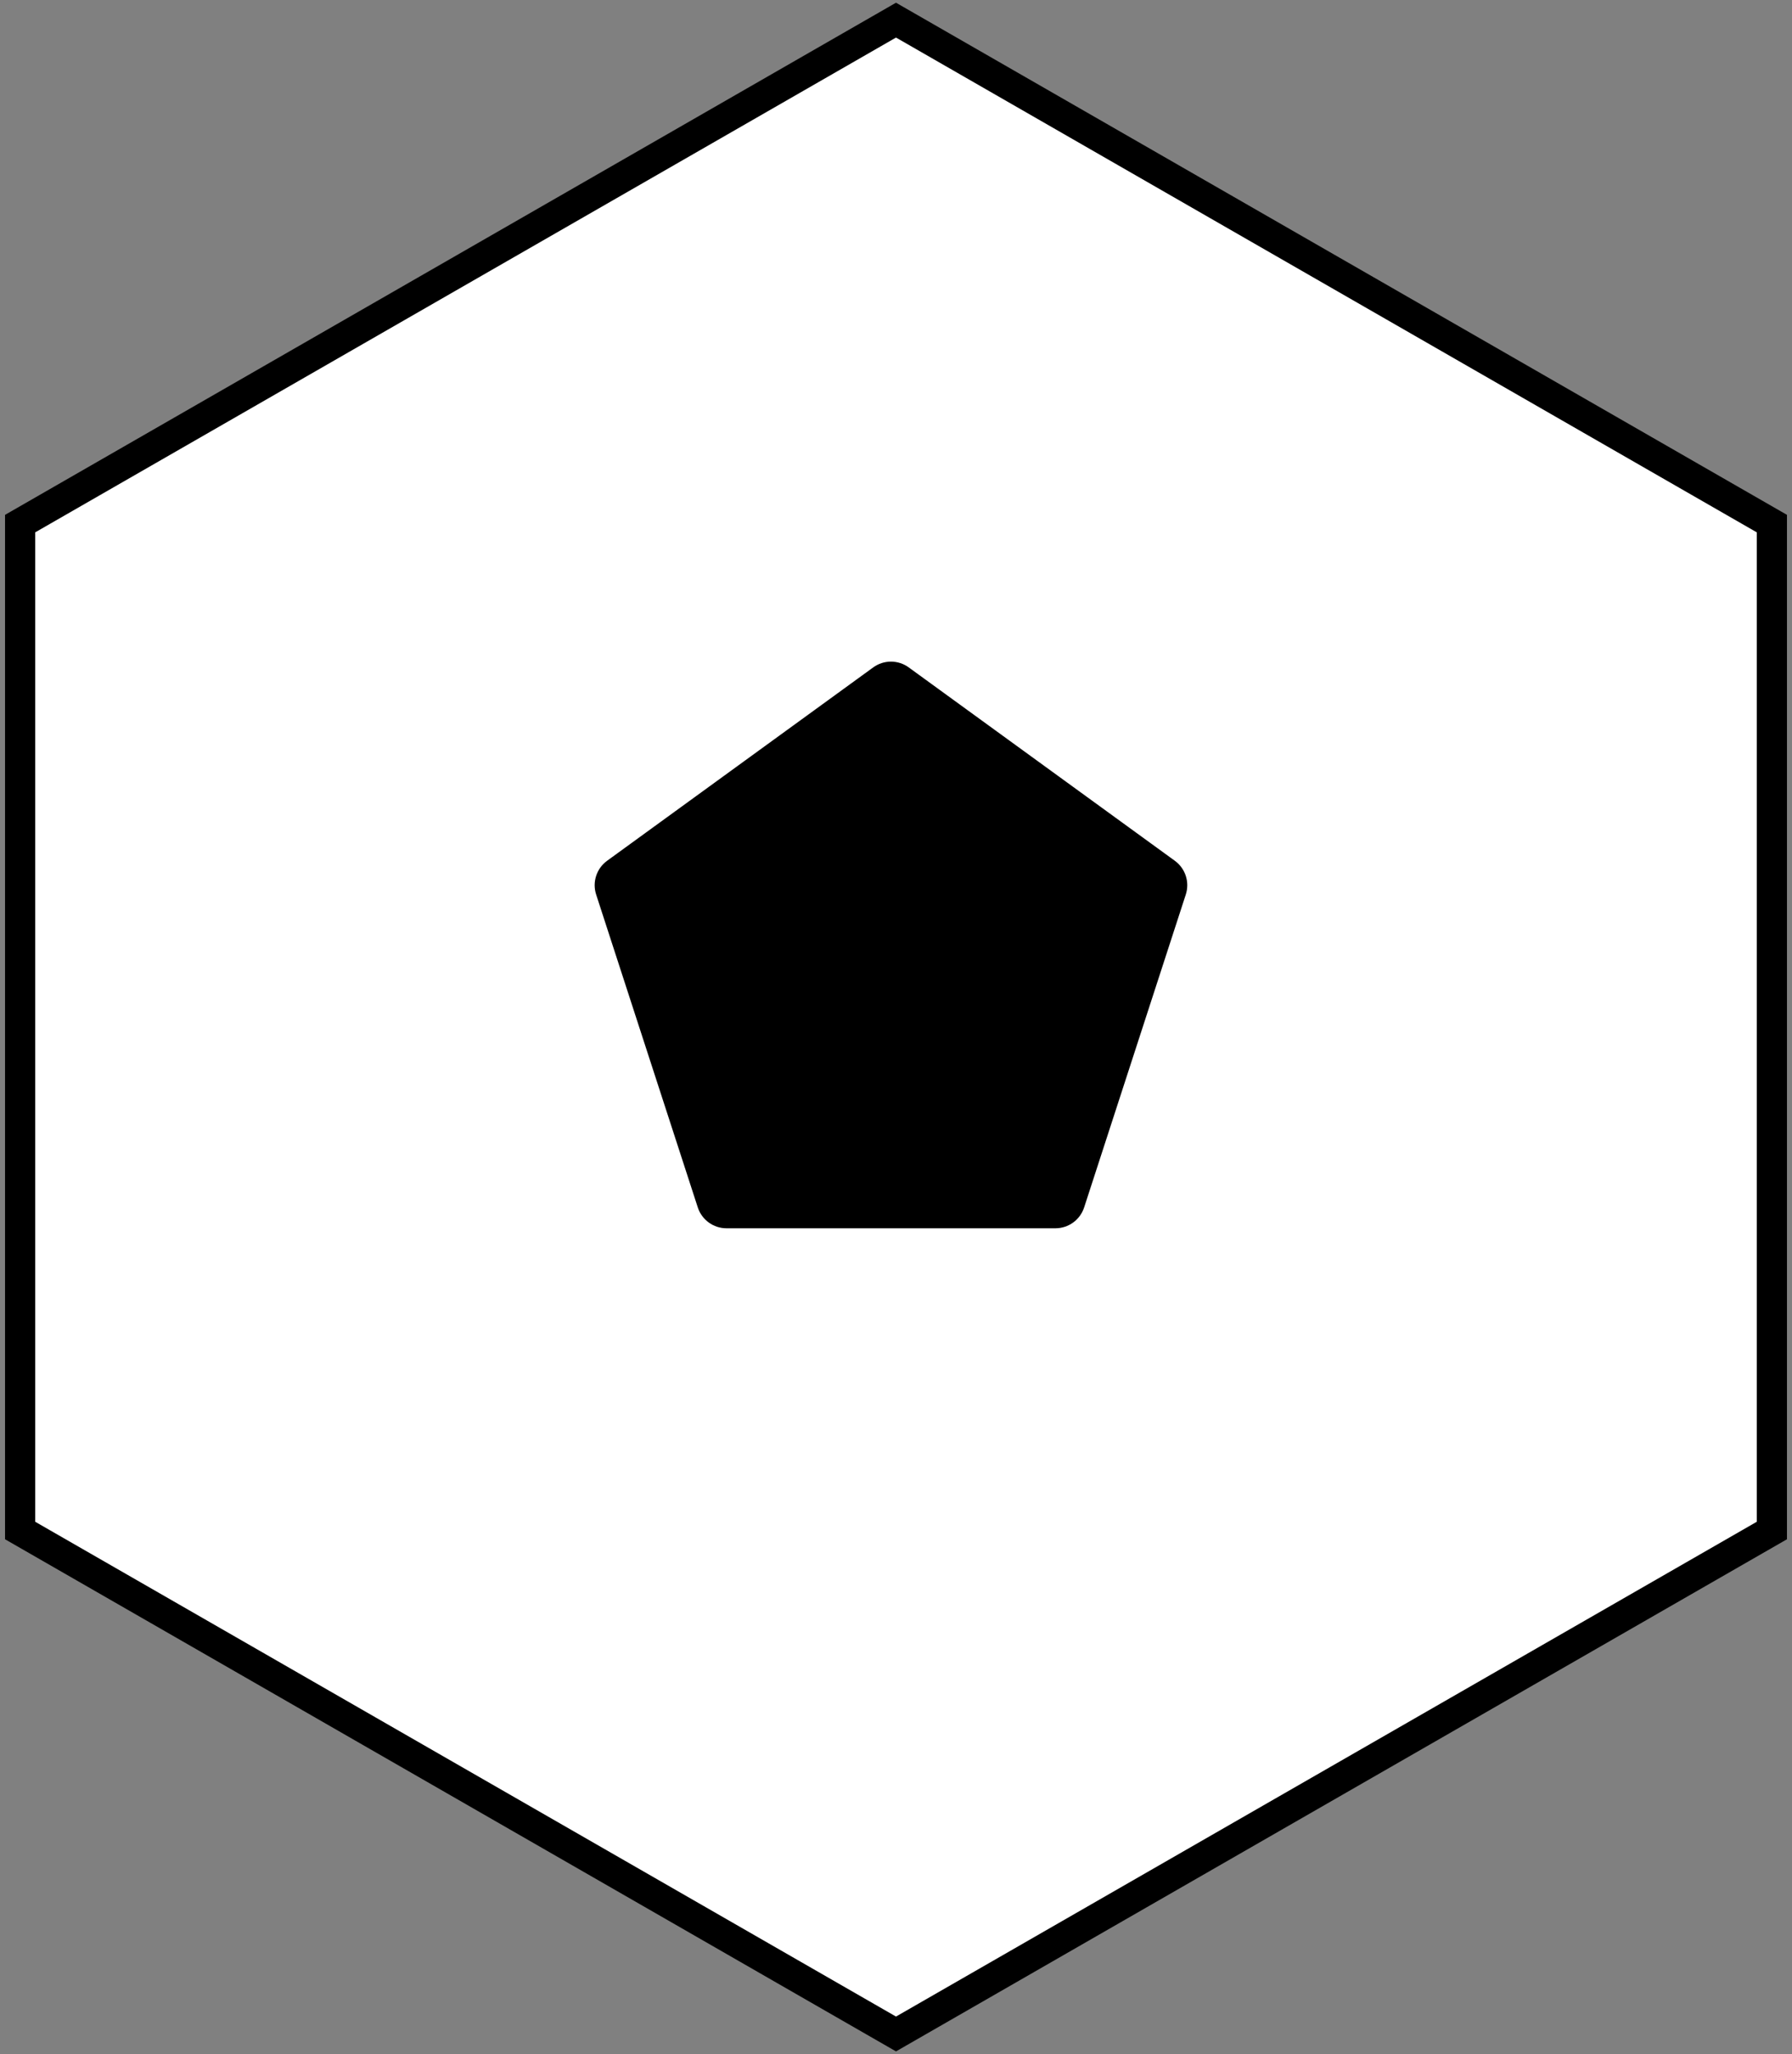 <svg width="178" height="204" viewBox="0 0 178 204" fill="none" xmlns="http://www.w3.org/2000/svg">
<rect x="0" y="0" width="178" height="204" fill="#808080" stroke="none"/>
<path d="M89 2L176 52V152L89 202L2 152V52L89 2Z" fill="white" stroke="black" stroke-width="3"/>
<path d="M86.737 66.281C87.788 65.517 89.212 65.517 90.263 66.281L116.695 85.485C117.746 86.249 118.186 87.603 117.785 88.839L107.689 119.911C107.287 121.147 106.135 121.984 104.836 121.984H72.164C70.865 121.984 69.713 121.147 69.311 119.911L59.215 88.839C58.814 87.603 59.254 86.249 60.305 85.485L86.737 66.281Z" fill="black"/>
</svg>

